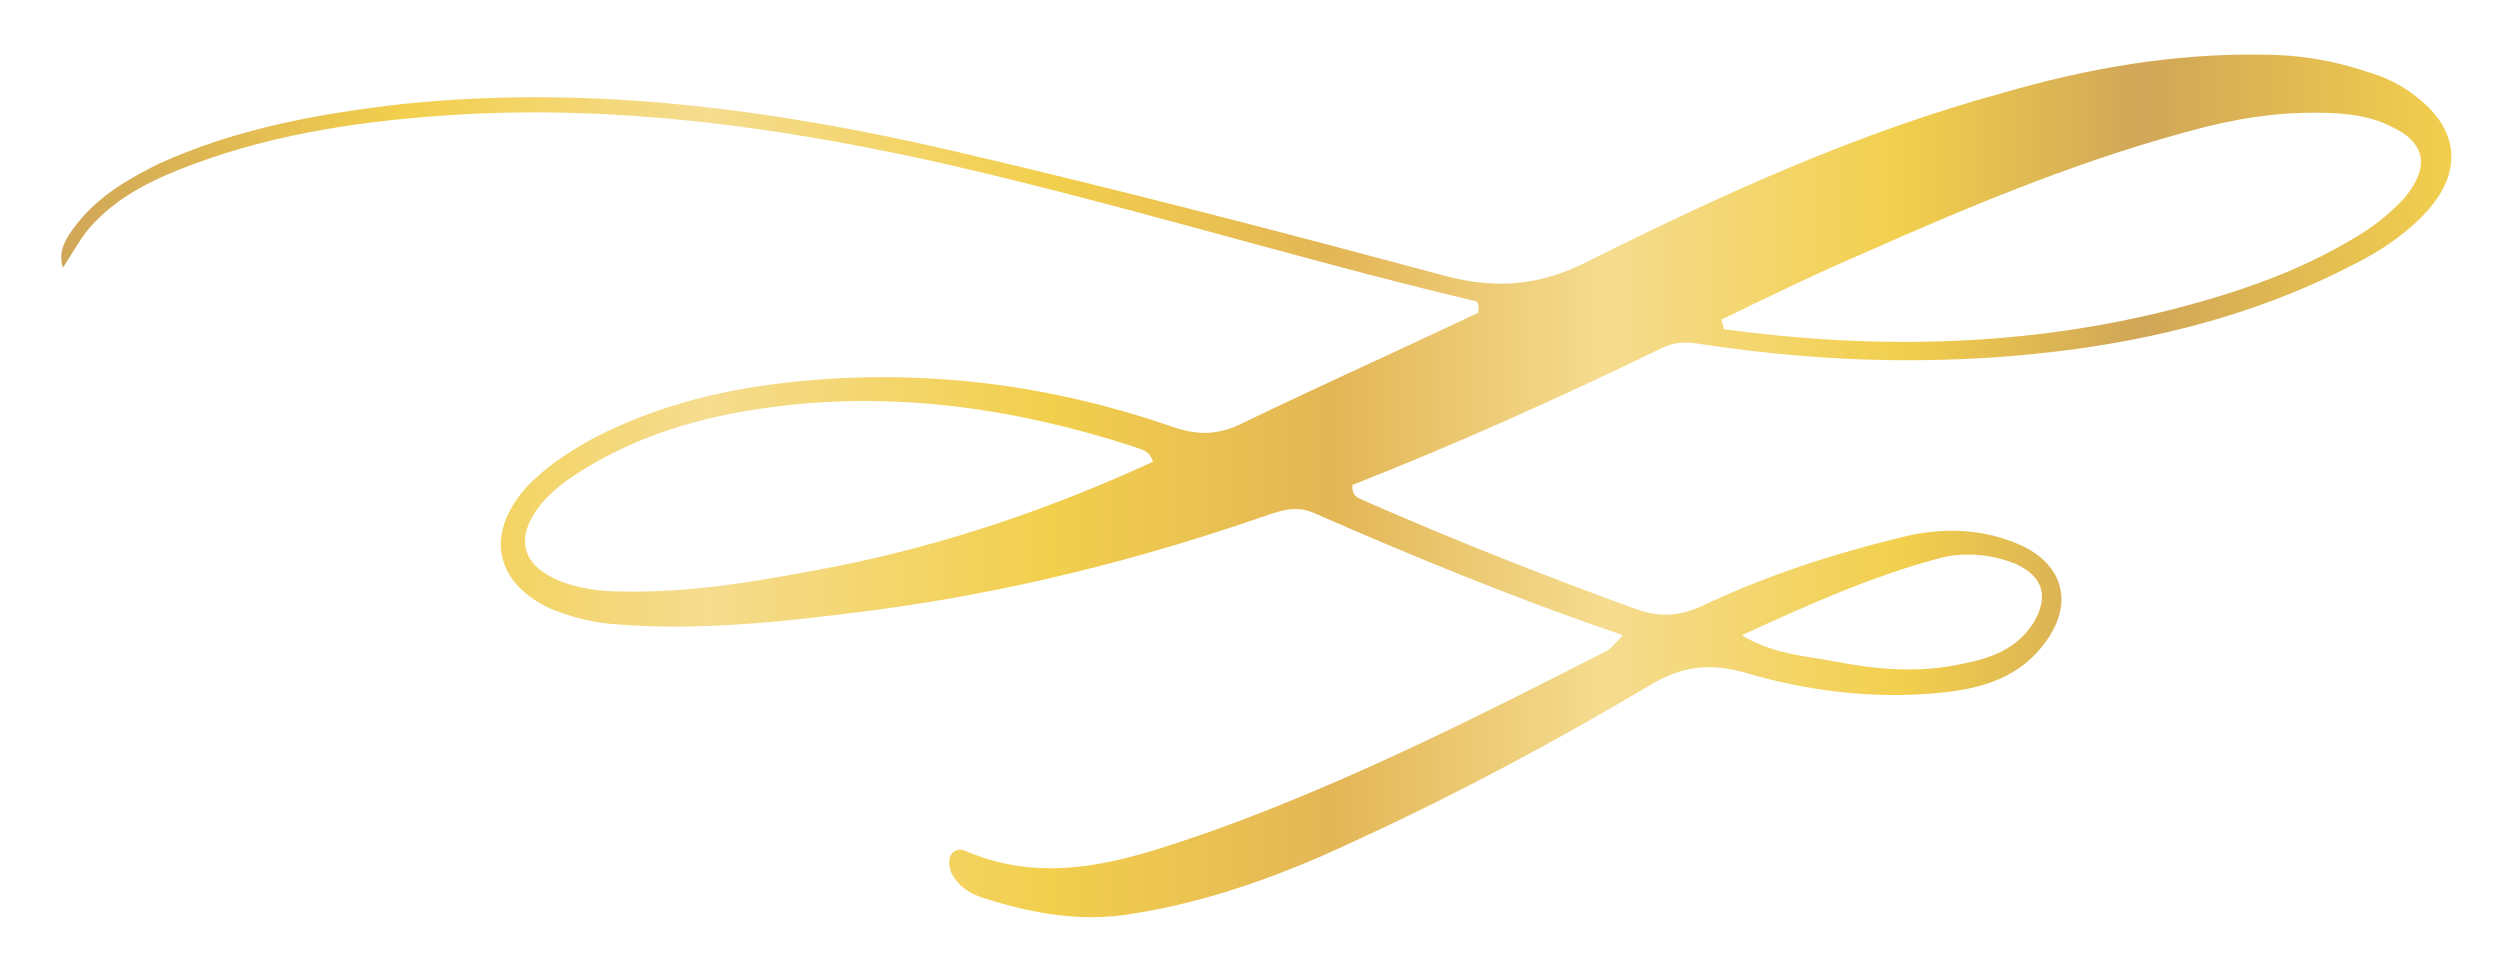 <?xml version="1.0" encoding="UTF-8"?>
<!-- Generator: Adobe Illustrator 23.1.0, SVG Export Plug-In . SVG Version: 6.00 Build 0)  -->
<svg version="1.1" id="Capa_1" xmlns="http://www.w3.org/2000/svg" xmlns:xlink="http://www.w3.org/1999/xlink" x="0px" y="0px" viewBox="0 0 183 71" style="enable-background:new 0 0 183 71;" xml:space="preserve">
<style type="text/css">
	.st0{fill:url(#SVGID_1_);}
</style>
<linearGradient id="SVGID_1_" gradientUnits="userSpaceOnUse" x1="4.5" y1="35.5" x2="179.5" y2="35.5">
	<stop offset="0" style="stop-color:#D0A658"/>
	<stop offset="0.144" style="stop-color:#F2CF4D"/>
	<stop offset="0.269" style="stop-color:#F5DC8F"/>
	<stop offset="0.413" style="stop-color:#F2CF4D"/>
	<stop offset="0.532" style="stop-color:#E3B656"/>
	<stop offset="0.646" style="stop-color:#F5DC8F"/>
	<stop offset="0.77" style="stop-color:#F2CF4D"/>
	<stop offset="0.87" style="stop-color:#D0A658"/>
	<stop offset="1" style="stop-color:#F2CF4D"/>
</linearGradient>
<path class="st0" d="M118.8,46.5c-7.9-2.7-15.2-5.7-22.5-8.9c-1.3-0.6-2.3-0.3-3.5,0.1c-9.5,3.3-19.1,5.7-29.1,7  c-6.2,0.8-12.4,1.5-18.6,1c-1.6-0.1-3.2-0.5-4.7-1.1c-4.2-1.9-4.9-5.5-1.9-8.9c1.4-1.5,3.1-2.6,4.9-3.6c4.8-2.5,9.9-3.7,15.2-4.2  c9.4-0.9,18.5,0.3,27.4,3.4c1.8,0.6,3.3,0.5,4.9-0.3c5.8-2.8,11.6-5.4,17.3-8.1c0.1-0.6,0-0.9-0.4-0.9C94.4,18.8,81,14.6,67.4,11.6  c-11.2-2.4-22.5-3.9-34-3.2c-6.5,0.4-13,1.3-19.2,3.6c-2.7,1-5.3,2.2-7.3,4.3c-0.9,0.9-1.5,2.1-2.3,3.3c-0.4-1.3,0.3-2.3,1.1-3.3  c1.6-2,3.7-3.2,5.9-4.3c5.7-2.6,11.8-3.7,18-4.4C43.3,6.2,56.7,8,70,11.1c12,2.8,23.9,5.9,35.8,9.1c3.8,1,7,0.7,10.5-1.1  c9.8-4.9,19.7-9.4,30.3-12.3c6.2-1.8,12.5-2.9,19-2.8c2.6,0,5.1,0.4,7.5,1.2c1.4,0.4,2.7,1,3.8,1.9c3,2.3,3.4,5.3,0.9,8.2  c-1.5,1.7-3.4,3-5.4,4c-6.3,3.3-13.1,5.2-20.1,6.2c-9.3,1.3-18.5,1.1-27.7-0.3c-1.1-0.2-2-0.2-3,0.3c-7.4,3.6-15,7-22.6,10  c-0.1,1,0.7,1,1.2,1.3c6.4,2.8,13,5.4,19.6,7.8c1.7,0.6,3.1,0.5,4.7-0.2c4.6-2.2,9.5-3.8,14.4-5c3-0.8,6.1-0.8,9,0.5  c3.1,1.4,3.9,4.2,1.9,7c-1.9,2.7-4.7,3.5-7.7,3.8c-4.9,0.5-9.8-0.1-14.5-1.5c-2.6-0.7-4.6-0.4-6.9,1c-6.9,4.1-14,7.9-21.4,11.3  c-5.3,2.5-10.7,4.5-16.5,5.4c-3.6,0.6-7.1,0-10.6-1.1c-1.1-0.3-2.1-0.9-2.6-2c-0.1-0.3-0.2-0.8,0-1.2c0.2-0.4,0.7-0.5,1.1-0.3  c6.3,2.7,12.3,0.5,18.1-1.5c10-3.6,19.5-8.4,28.9-13.2C118.1,47.3,118.3,47,118.8,46.5z M126,23.4c0.1,0.2,0.1,0.5,0.2,0.7  c11.1,1.5,22.1,1.3,33-1.5c4.6-1.2,9-2.7,13-5.1c1.4-0.8,2.7-1.8,3.8-3c1.9-2.3,1.6-4.1-1.1-5.3c-1.2-0.6-2.5-0.8-3.8-0.9  c-3.3-0.2-6.5,0.2-9.7,1c-8.6,2.2-16.8,5.6-24.9,9.2C133,20,129.5,21.7,126,23.4z M84.4,33.8c-0.3-0.9-0.9-0.9-1.4-1.1  c-8.6-2.8-17.5-4.1-26.5-2.9c-4.6,0.6-9,1.8-13,4.1c-1.4,0.8-2.8,1.7-3.9,3c-1.9,2.4-1.5,4.4,1.3,5.6c1.5,0.6,3.1,0.8,4.8,0.8  c5.3,0.1,10.6-0.9,15.8-1.9C69.4,39.8,77,37.2,84.4,33.8z M127.5,46.5c2.3,1.4,4.6,1.5,6.7,1.9c3.1,0.6,6.2,0.9,9.4,0.2  c2.1-0.4,4.1-1.1,5.3-3.1c1.1-1.9,0.6-3.3-1.3-4.2c-1.7-0.7-3.6-0.9-5.4-0.5C137.2,42.1,132.5,44.2,127.5,46.5z" Googl="true"/>
</svg>